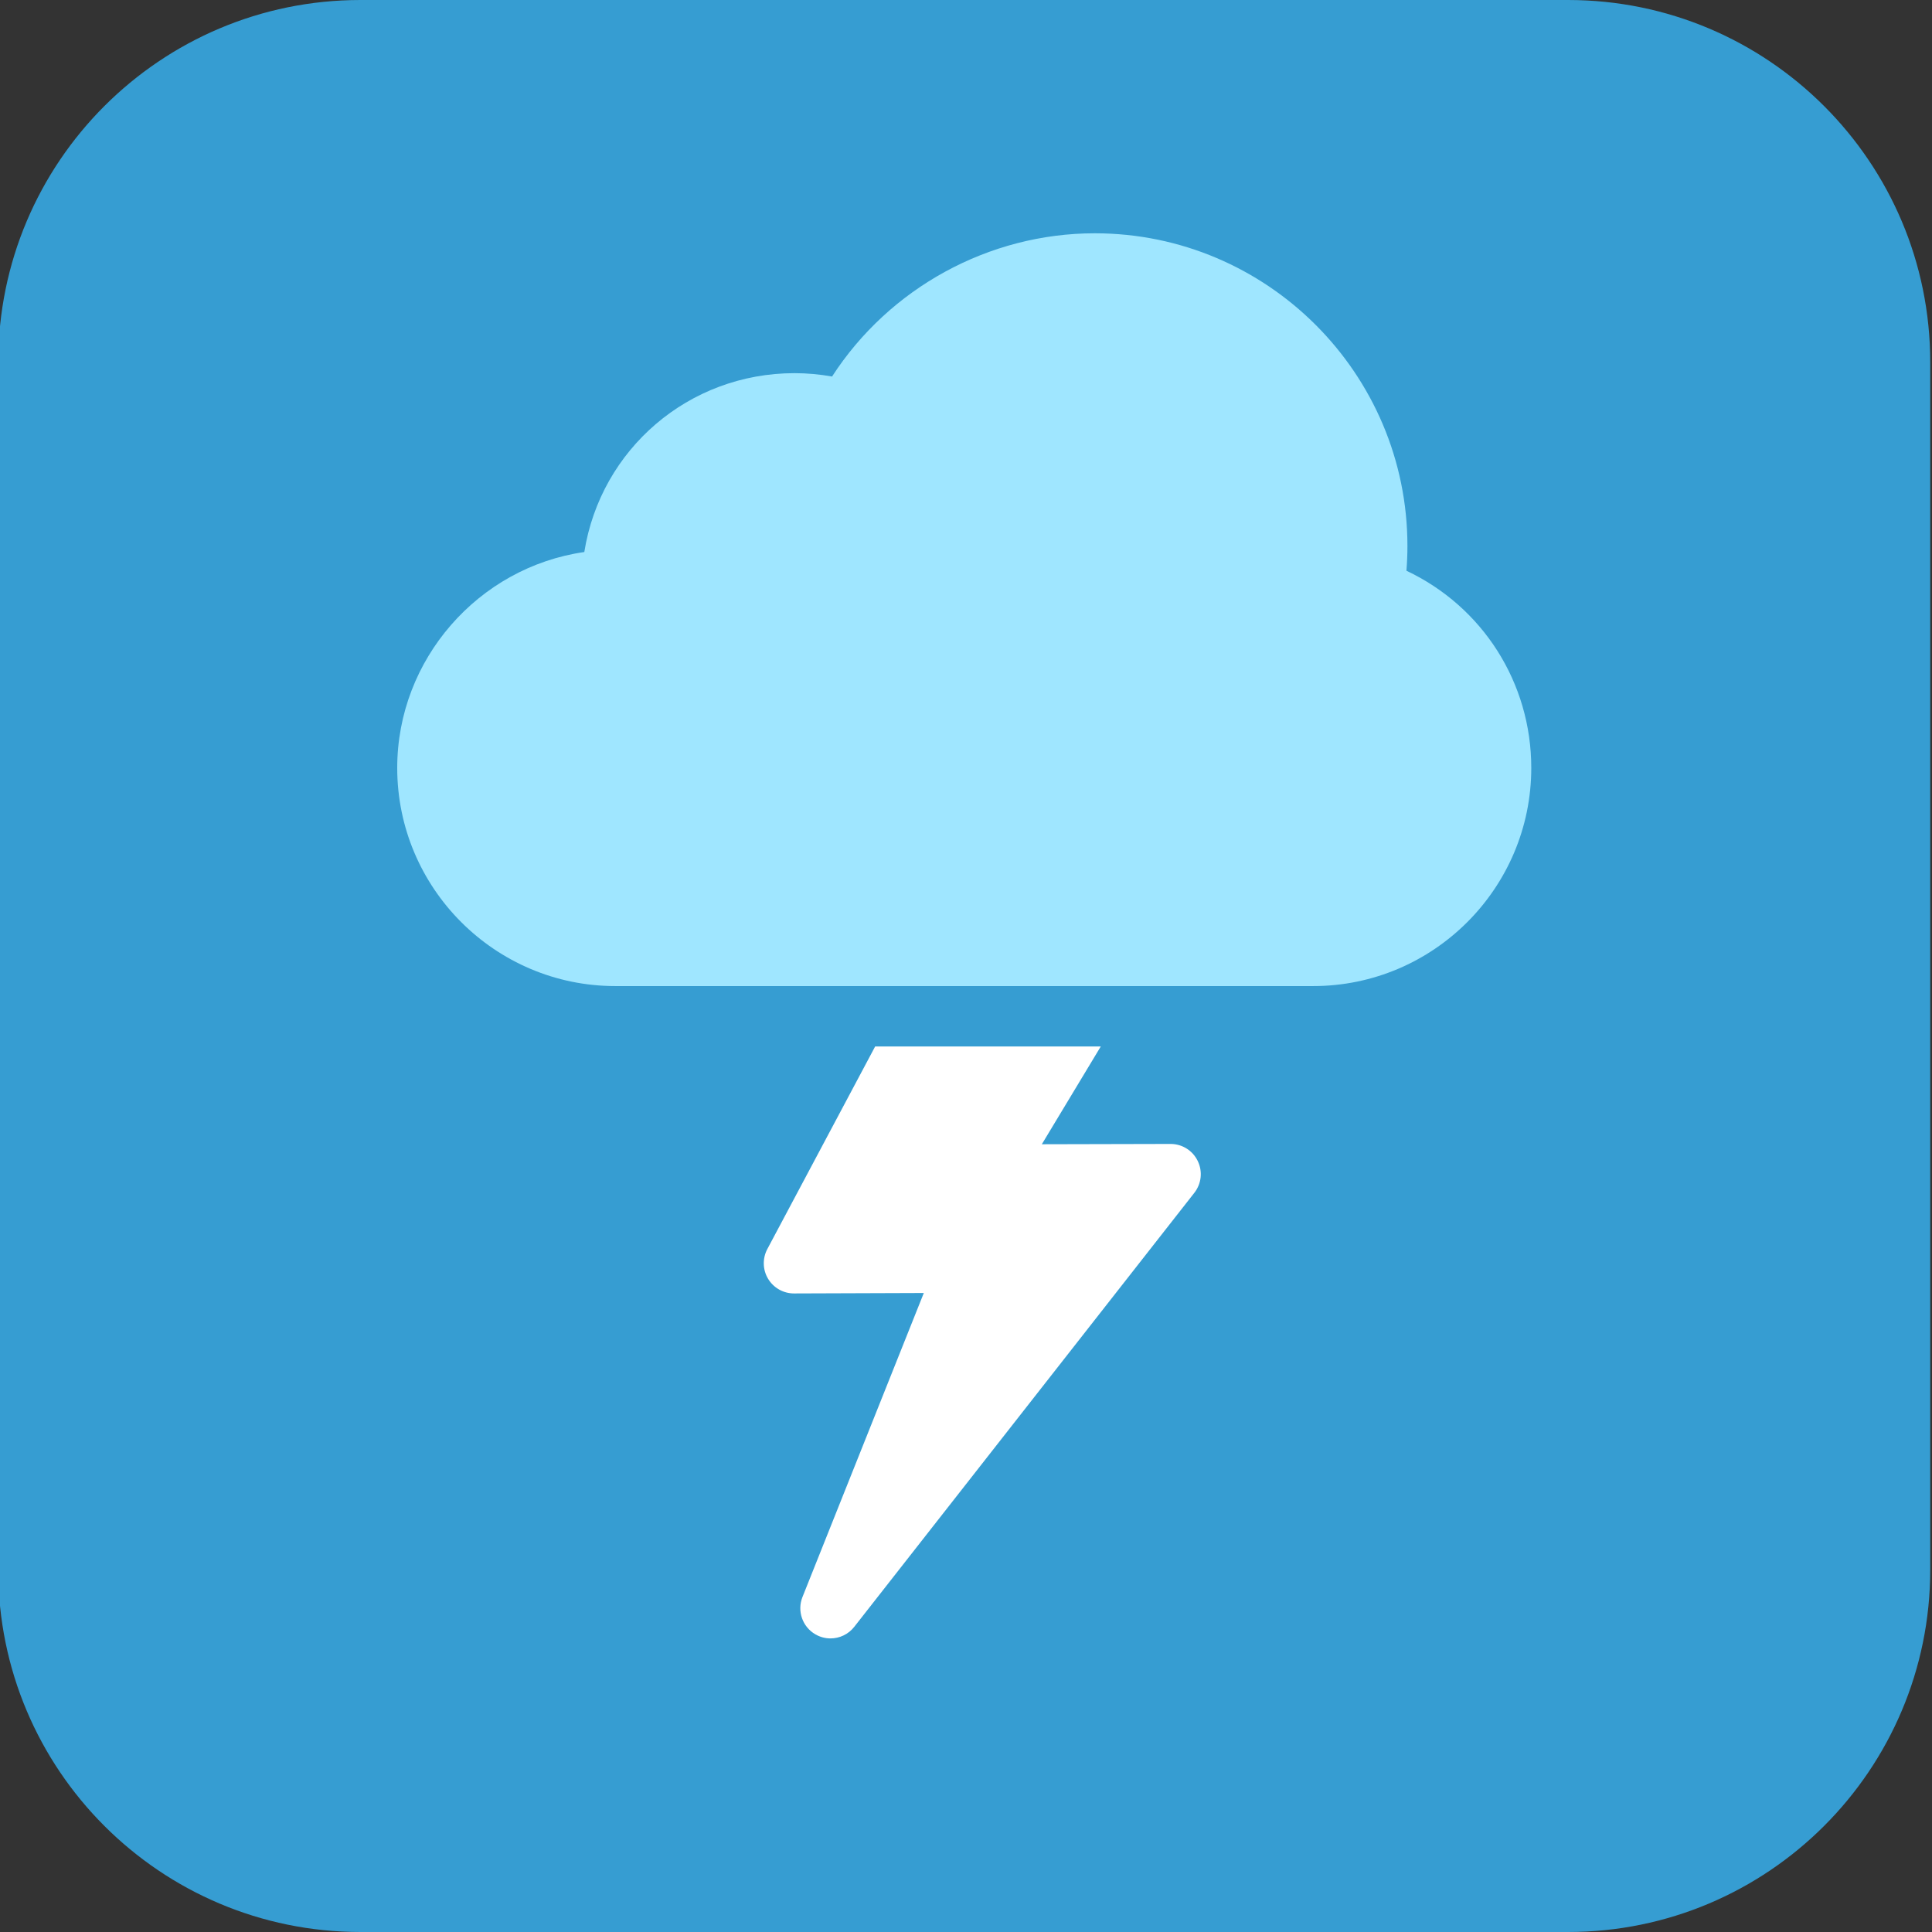 <?xml version="1.0" ?><!DOCTYPE svg  PUBLIC '-//W3C//DTD SVG 1.1//EN'  'http://www.w3.org/Graphics/SVG/1.1/DTD/svg11.dtd'><svg enable-background="new 0 0 128 128" height="128px" id="Layer_1" version="1.1" viewBox="0 0 128 128" width="128px" xml:space="preserve" xmlns="http://www.w3.org/2000/svg" xmlns:xlink="http://www.w3.org/1999/xlink"><rect x="0" y="0" width="128" height="128" fill="#333333" stroke="none"/><path d="M127.883,104c0,13.254-10.744,24-24,24h-80c-13.254,0-24-10.746-24-24V24c0-13.254,10.746-24,24-24h80  c13.256,0,24,10.746,24,24V104z" fill="#369DD2"/><g><path d="M72.531,15.456c11.424,0,20.715,9.295,20.715,20.717c0,0.539-0.021,1.086-0.066,1.639   c5.051,2.385,8.271,7.424,8.271,13.064c0,7.969-6.484,14.454-14.451,14.454H40.77c-7.969,0-14.453-6.485-14.453-14.454   c0-7.186,5.373-13.295,12.395-14.303c1.086-6.816,6.918-11.85,13.928-11.85c0.832,0,1.666,0.076,2.486,0.223   C58.924,19.073,65.52,15.456,72.531,15.456" fill="#9FE6FF"/><path d="M77.555,75.789c-0.002,0-0.002,0-0.004,0l-8.527,0.02l3.906-6.479H57.982l-7.145,13.424   c-0.33,0.621-0.311,1.371,0.053,1.973c0.363,0.601,1.014,0.967,1.713,0.967c0.004,0,0.006,0,0.008,0l8.594-0.03l-8.039,20.142   c-0.369,0.924-0.004,1.979,0.859,2.475c0.312,0.18,0.656,0.268,0.996,0.268c0.598,0,1.186-0.268,1.576-0.768l22.531-28.754   c0.474-0.604,0.56-1.424,0.224-2.111C79.018,76.225,78.32,75.789,77.555,75.789z" fill="#FFFFFF"/></g></svg>